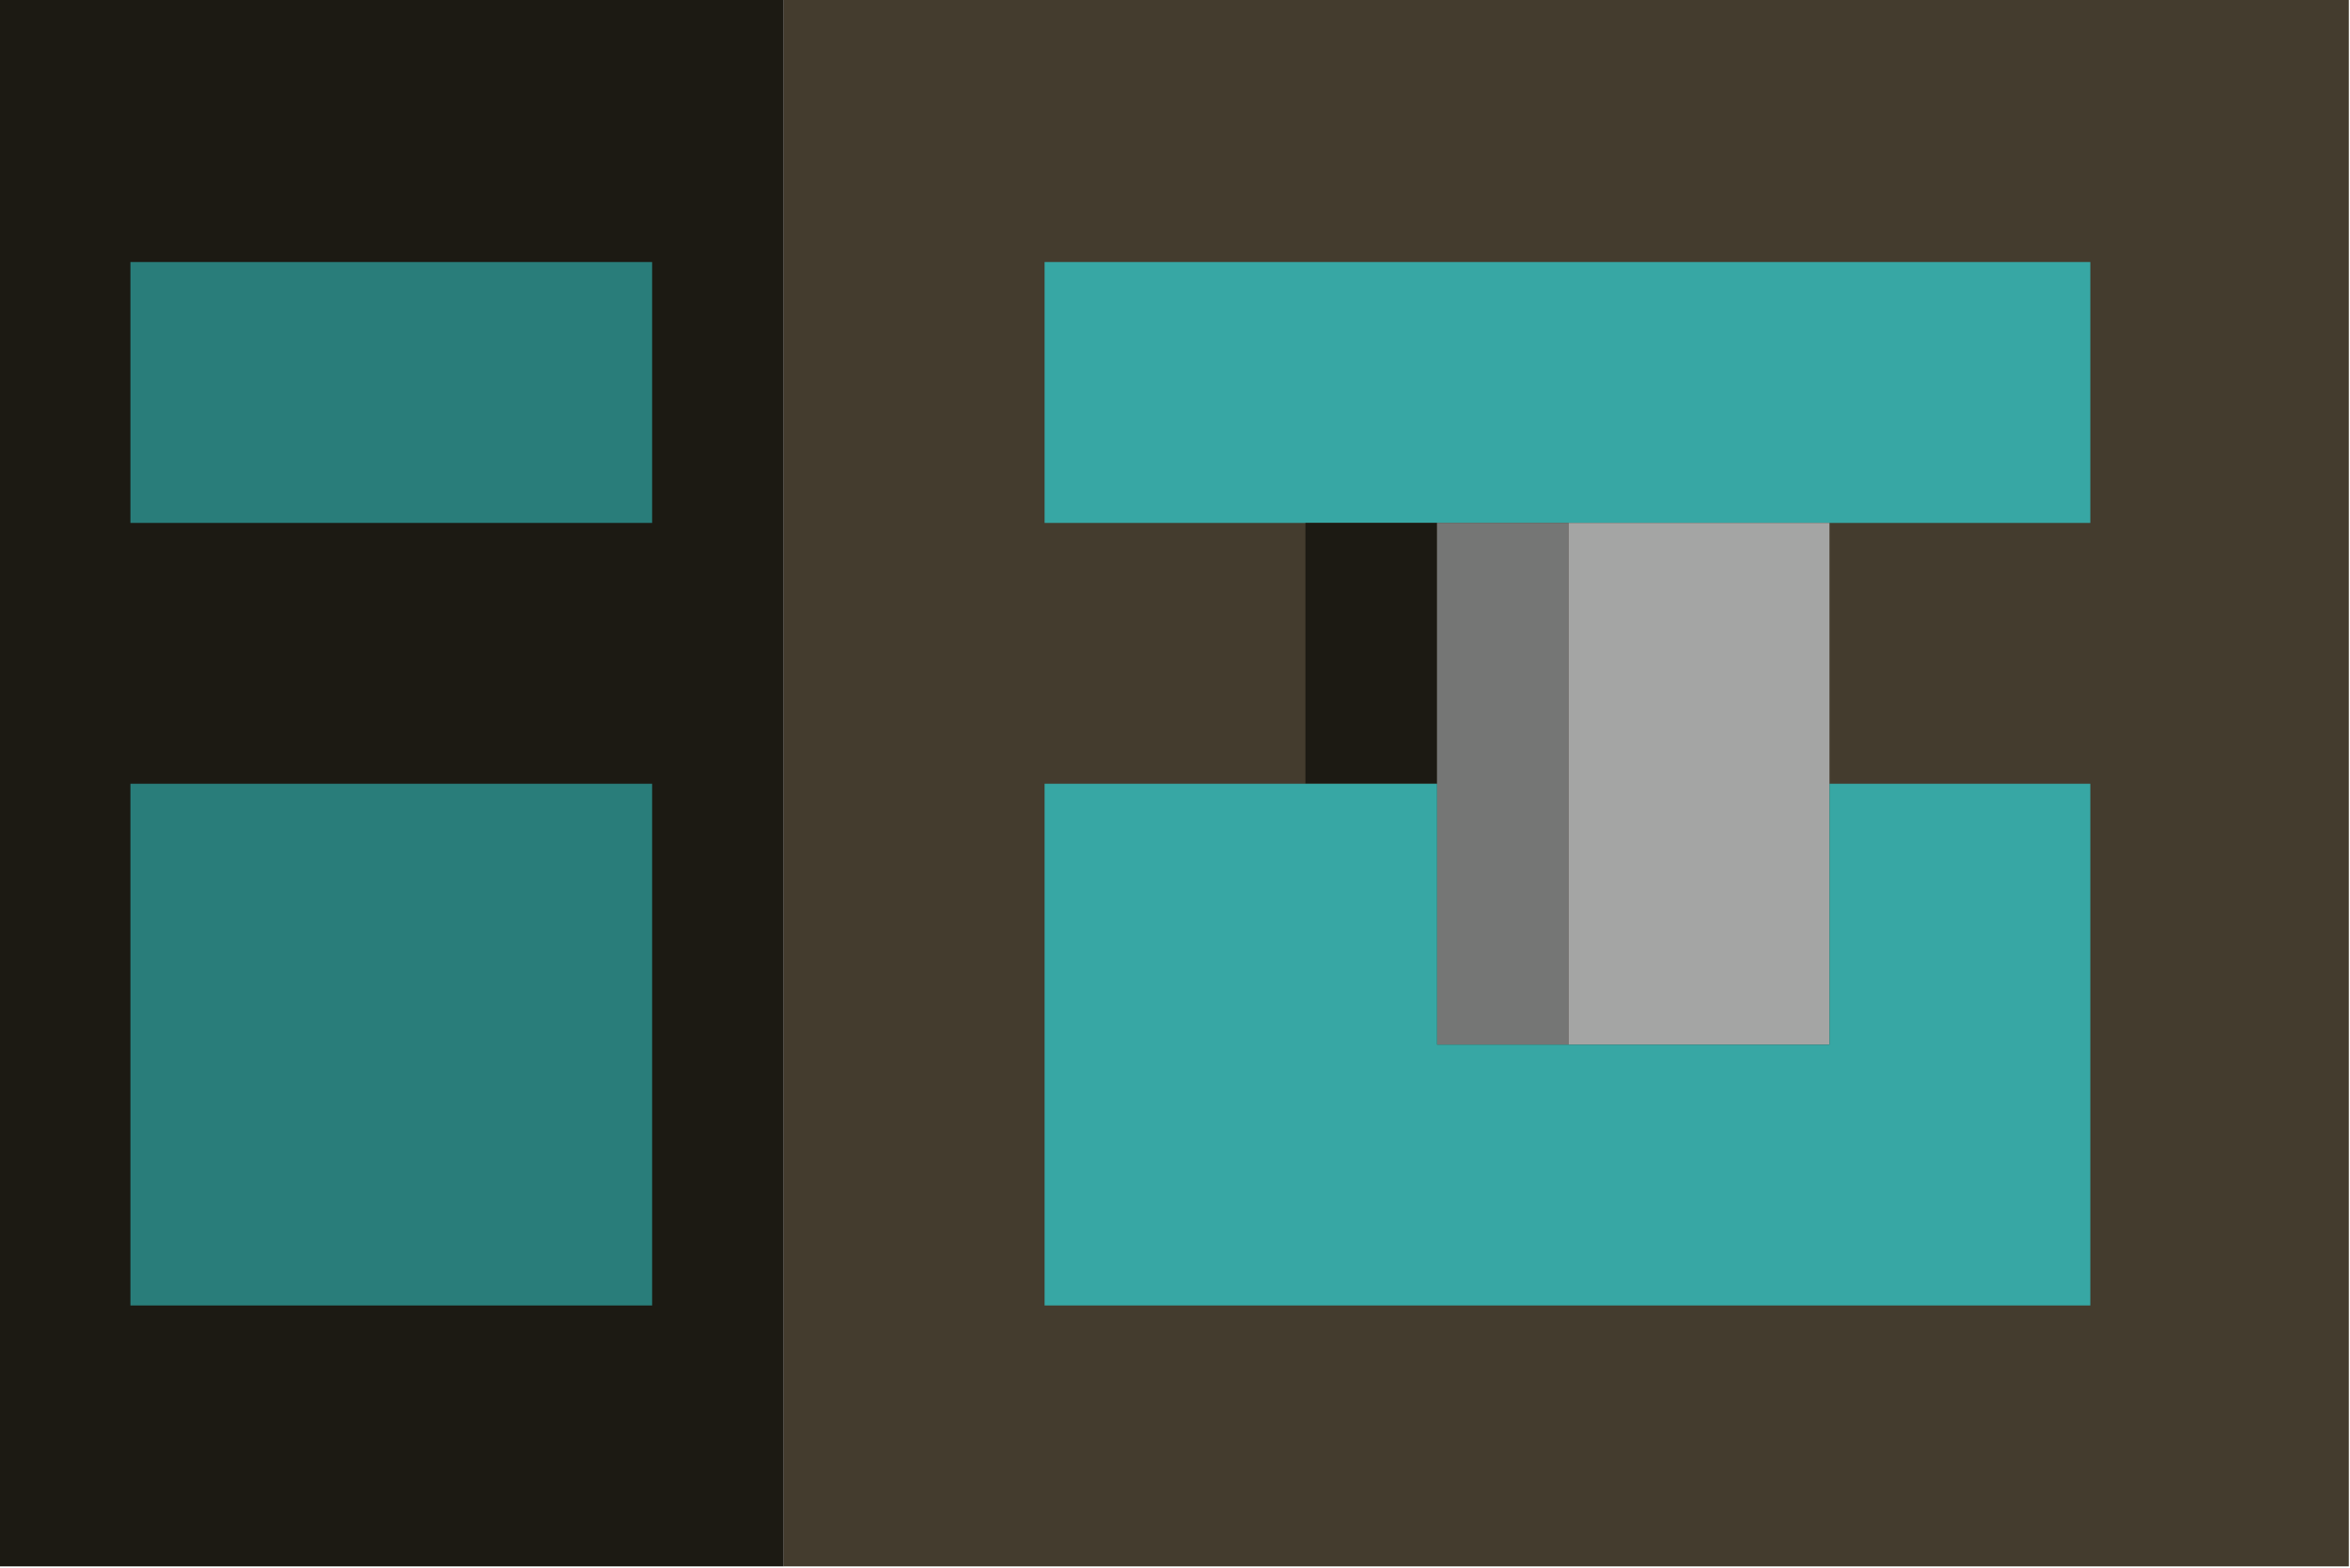<?xml version="1.0" encoding="UTF-8"?>
<!DOCTYPE svg PUBLIC "-//W3C//DTD SVG 1.1//EN" "http://www.w3.org/Graphics/SVG/1.1/DTD/svg11.dtd">
<svg xmlns="http://www.w3.org/2000/svg" version="1.1" width="1000px" height="667px" style="shape-rendering:geometricPrecision; text-rendering:geometricPrecision; image-rendering:optimizeQuality; fill-rule:evenodd; clip-rule:evenodd" xmlns:xlink="http://www.w3.org/1999/xlink">
<g><path style="opacity:1" fill="#1c1a13" d="M -0.5,-0.5 C 110.833,-0.5 222.167,-0.5 333.5,-0.5C 333.5,221.833 333.5,444.167 333.5,666.5C 222.167,666.5 110.833,666.5 -0.5,666.5C -0.5,444.167 -0.5,221.833 -0.5,-0.5 Z"/></g>
<g><path style="opacity:1" fill="#443c2e" d="M 333.5,-0.5 C 555.5,-0.5 777.5,-0.5 999.5,-0.5C 999.5,221.833 999.5,444.167 999.5,666.5C 777.5,666.5 555.5,666.5 333.5,666.5C 333.5,444.167 333.5,221.833 333.5,-0.5 Z"/></g>
<g><path style="opacity:1" fill="#297d7a" d="M 55.5,111.5 C 129.5,111.5 203.5,111.5 277.5,111.5C 277.5,148.5 277.5,185.5 277.5,222.5C 203.5,222.5 129.5,222.5 55.5,222.5C 55.5,185.5 55.5,148.5 55.5,111.5 Z"/></g>
<g><path style="opacity:1" fill="#37a7a4" d="M 778.5,222.5 C 741.5,222.5 704.5,222.5 667.5,222.5C 648.833,222.5 630.167,222.5 611.5,222.5C 592.833,222.5 574.167,222.5 555.5,222.5C 518.5,222.5 481.5,222.5 444.5,222.5C 444.5,185.5 444.5,148.5 444.5,111.5C 592.833,111.5 741.167,111.5 889.5,111.5C 889.5,148.5 889.5,185.5 889.5,222.5C 852.5,222.5 815.5,222.5 778.5,222.5 Z"/></g>
<g><path style="opacity:1" fill="#1c1a13" d="M 555.5,222.5 C 574.167,222.5 592.833,222.5 611.5,222.5C 611.5,259.5 611.5,296.5 611.5,333.5C 592.833,333.5 574.167,333.5 555.5,333.5C 555.5,296.5 555.5,259.5 555.5,222.5 Z"/></g>
<g><path style="opacity:1" fill="#757675" d="M 611.5,222.5 C 630.167,222.5 648.833,222.5 667.5,222.5C 667.5,296.5 667.5,370.5 667.5,444.5C 648.833,444.5 630.167,444.5 611.5,444.5C 611.5,407.5 611.5,370.5 611.5,333.5C 611.5,296.5 611.5,259.5 611.5,222.5 Z"/></g>
<g><path style="opacity:1" fill="#a4a5a4" d="M 667.5,222.5 C 704.5,222.5 741.5,222.5 778.5,222.5C 778.5,259.5 778.5,296.5 778.5,333.5C 778.5,370.5 778.5,407.5 778.5,444.5C 741.5,444.5 704.5,444.5 667.5,444.5C 667.5,370.5 667.5,296.5 667.5,222.5 Z"/></g>
<g><path style="opacity:1" fill="#297d7a" d="M 55.5,333.5 C 129.5,333.5 203.5,333.5 277.5,333.5C 277.5,407.5 277.5,481.5 277.5,555.5C 203.5,555.5 129.5,555.5 55.5,555.5C 55.5,481.5 55.5,407.5 55.5,333.5 Z"/></g>
<g><path style="opacity:1" fill="#37a7a4" d="M 555.5,333.5 C 574.167,333.5 592.833,333.5 611.5,333.5C 611.5,370.5 611.5,407.5 611.5,444.5C 630.167,444.5 648.833,444.5 667.5,444.5C 704.5,444.5 741.5,444.5 778.5,444.5C 778.5,407.5 778.5,370.5 778.5,333.5C 815.5,333.5 852.5,333.5 889.5,333.5C 889.5,407.5 889.5,481.5 889.5,555.5C 741.167,555.5 592.833,555.5 444.5,555.5C 444.5,481.5 444.5,407.5 444.5,333.5C 481.5,333.5 518.5,333.5 555.5,333.5 Z"/></g>
</svg>
